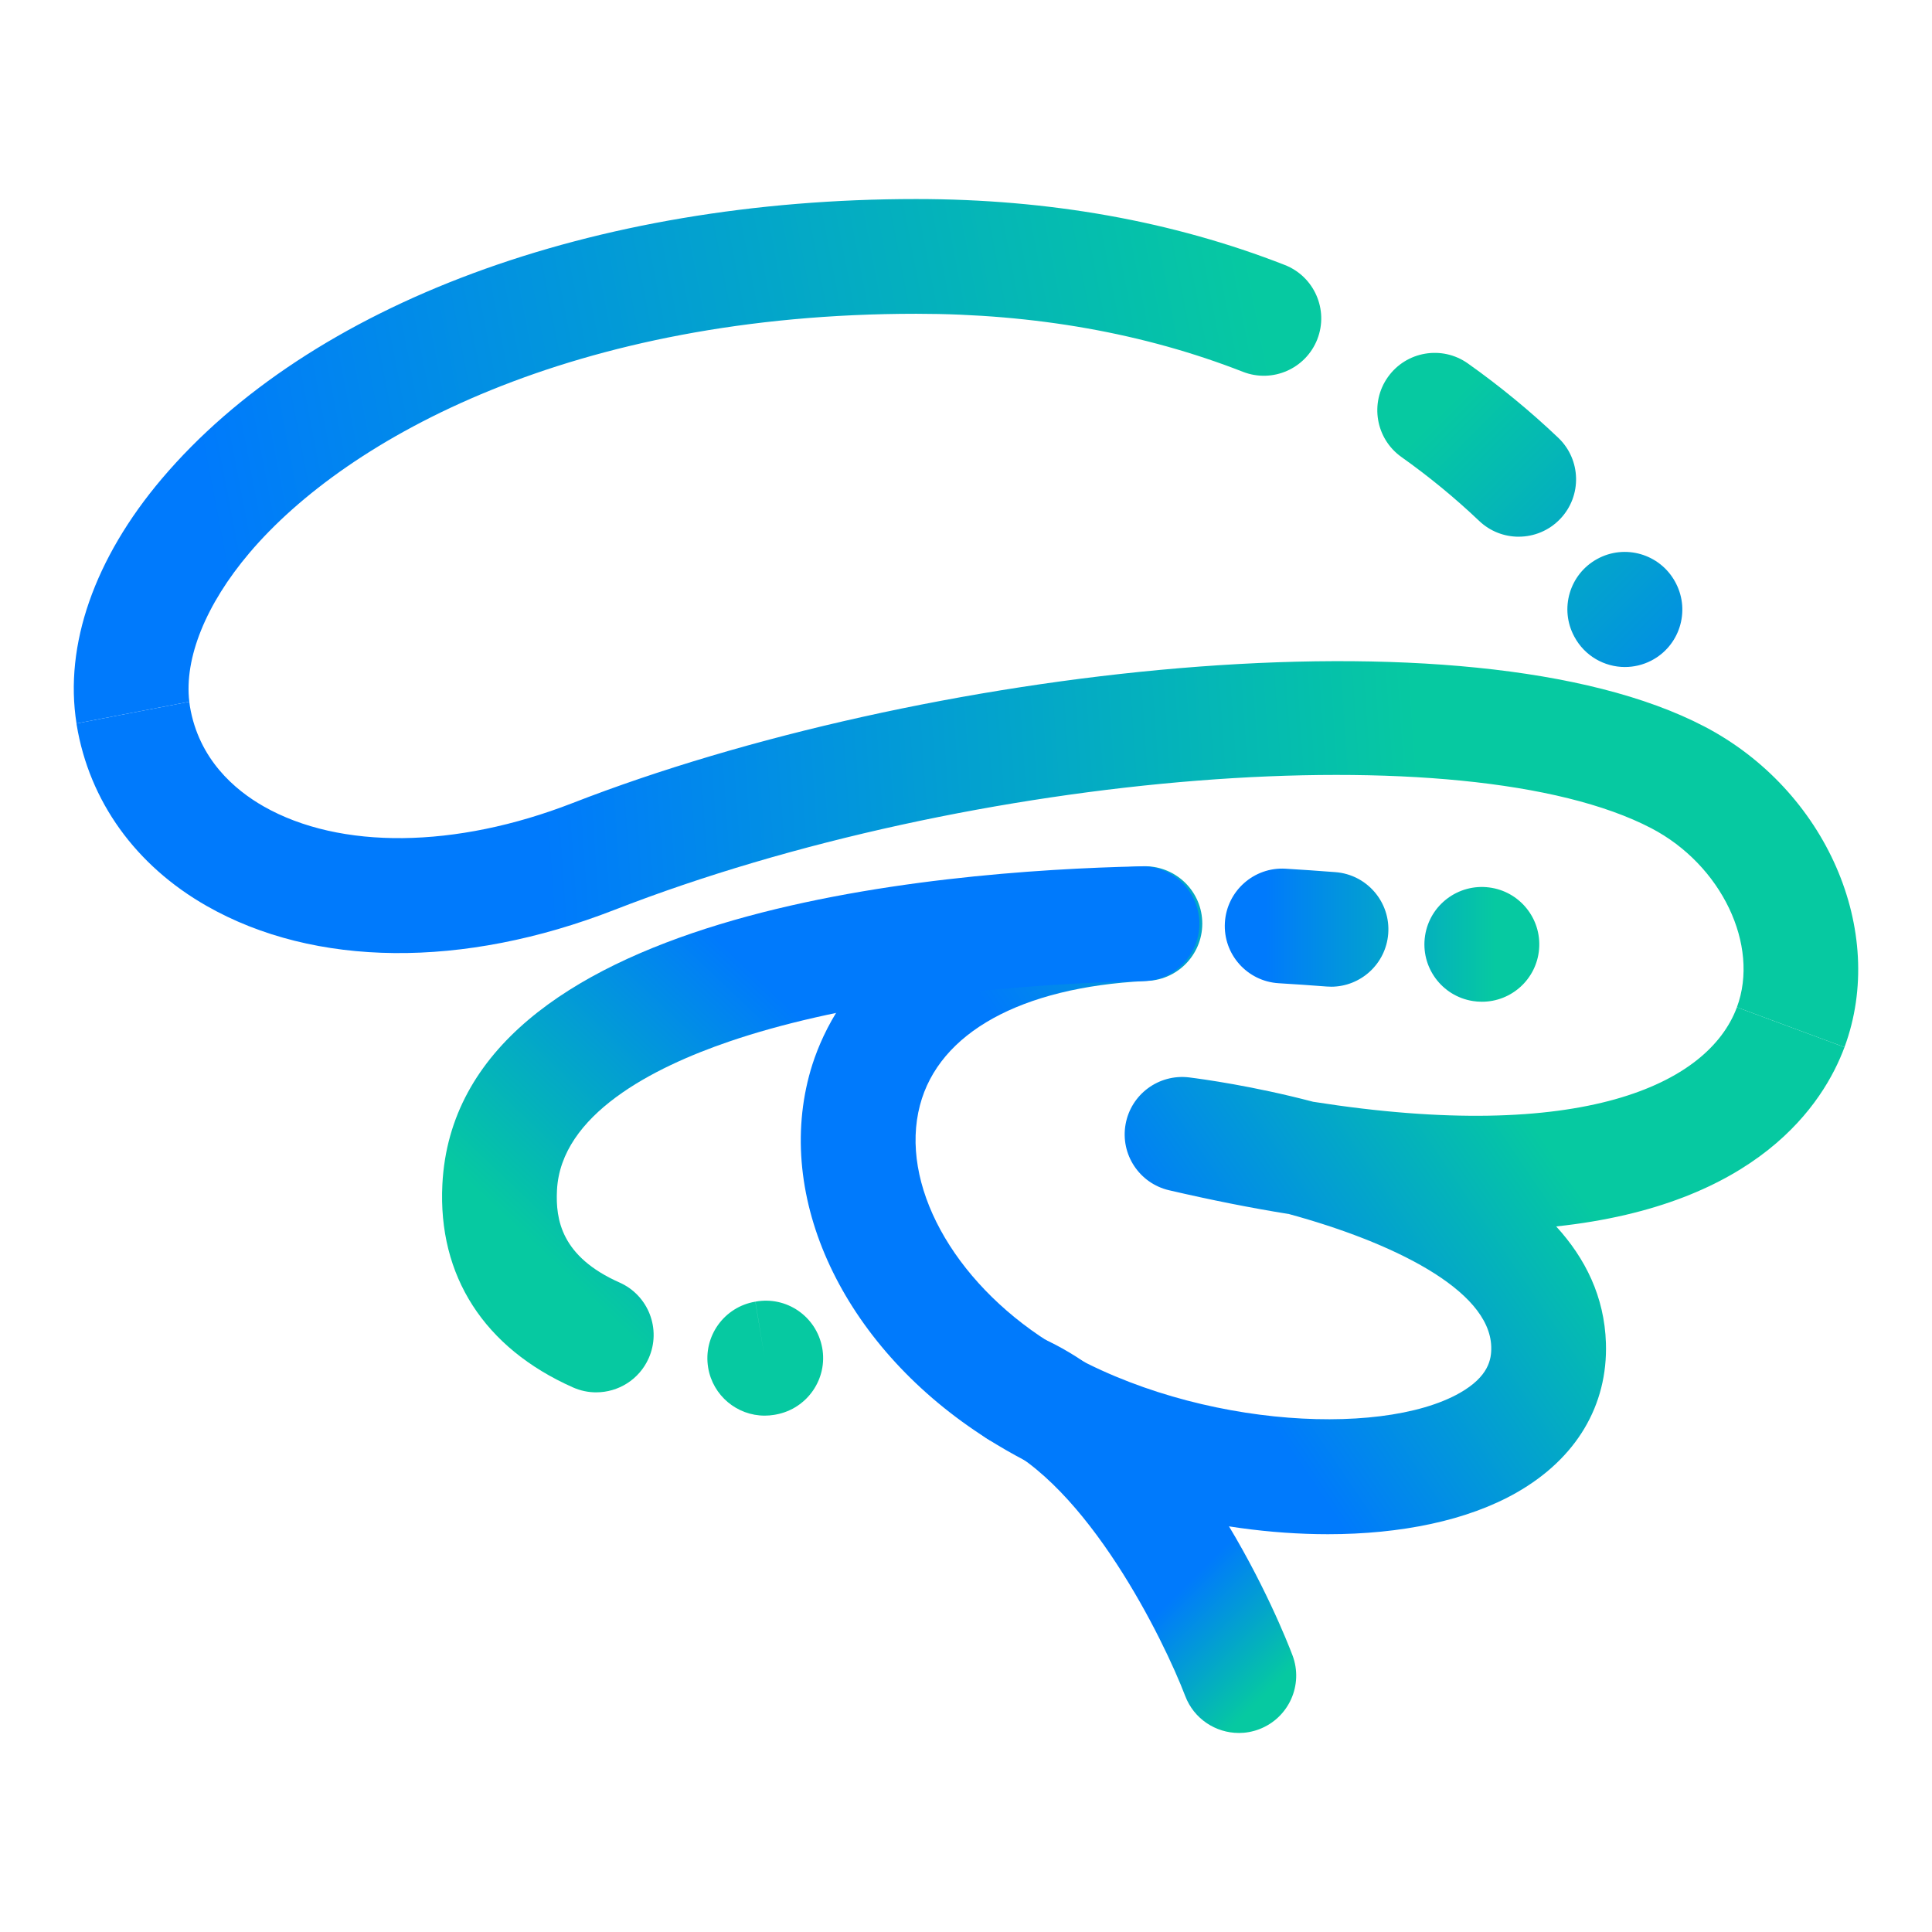 <?xml version="1.0" encoding="UTF-8"?>
<svg id="Layer_1" data-name="Layer 1" xmlns="http://www.w3.org/2000/svg" xmlns:xlink="http://www.w3.org/1999/xlink" viewBox="0 0 1000 1000">
  <defs>
    <linearGradient id="linear-gradient" x1="664.31" y1="867.94" x2="615.23" y2="818.86" gradientUnits="userSpaceOnUse">
      <stop offset="0" stop-color="#06c9a1"/>
      <stop offset="1" stop-color="#007afc"/>
    </linearGradient>
    <linearGradient id="linear-gradient-2" x1="773.96" y1="488.8" x2="654.86" y2="488.8" xlink:href="#linear-gradient"/>
    <linearGradient id="linear-gradient-3" x1="773.96" y1="480.15" x2="654.86" y2="480.15" xlink:href="#linear-gradient"/>
    <linearGradient id="linear-gradient-4" x1="652.24" y1="156.17" x2="108.15" y2="260.53" xlink:href="#linear-gradient"/>
    <linearGradient id="linear-gradient-5" x1="738.05" y1="438.05" x2="284.05" y2="469.27" xlink:href="#linear-gradient"/>
    <linearGradient id="linear-gradient-6" x1="762.98" y1="536.47" x2="597.97" y2="648.86" xlink:href="#linear-gradient"/>
    <linearGradient id="linear-gradient-7" x1="746.41" y1="212.32" x2="914.99" y2="380.9" xlink:href="#linear-gradient"/>
    <linearGradient id="linear-gradient-8" x1="742.14" y1="216.58" x2="910.71" y2="385.15" xlink:href="#linear-gradient"/>
    <linearGradient id="linear-gradient-9" x1="298.5" y1="665.37" x2="422.48" y2="534.26" xlink:href="#linear-gradient"/>
  </defs>
  <path d="M641.22,896.98c-11.97,0-23.26-7.29-27.76-19.15-11.15-29.17-50.64-109.64-98.7-131.12-14.97-6.69-21.68-24.25-14.99-39.23,6.7-14.97,24.26-21.68,39.23-14.99,79.09,35.35,125,151.15,129.97,164.24,5.83,15.33-1.88,32.48-17.2,38.31-3.47,1.32-7.04,1.95-10.55,1.95Z" fill="url(#linear-gradient)" stroke-width="0"/>
  <path d="M767.07,518.5c-.83,0-1.66-.03-2.5-.1-.69-.06-1.43-.15-2.12-.25-16.21-2.49-27.33-17.66-24.83-33.87,2.46-15.97,17.23-26.98,33.14-24.94,15.7,1.97,27.19,16.01,25.87,31.93-1.29,15.5-14.28,27.23-29.56,27.23Z" fill="url(#linear-gradient-2)" stroke-width="0"/>
  <path d="M688.96,510.71c-.77,0-1.54-.03-2.32-.09-8.06-.62-16.39-1.21-24.76-1.7-16.37-.97-28.86-15.03-27.88-31.4.98-16.37,15.09-28.86,31.4-27.88,8.24.49,16.93,1.09,25.83,1.78,16.35,1.27,28.58,15.55,27.31,31.9-1.21,15.57-14.22,27.4-29.57,27.4Z" fill="url(#linear-gradient-3)" stroke-width="0"/>
  <path d="M681.84,175.61c-6.01,15.27-23.2,22.81-38.5,16.84-50.97-19.95-107.84-30.04-169.08-30.04-177.12,0-294.43,63.93-345.15,123.77-22.57,26.62-33.82,54.53-31.13,77.03l-58.38,11.25c-6.43-40.52,9.26-85.48,44.19-126.71,76.86-90.62,222.81-144.73,390.46-144.73,68.68,0,132.82,11.46,190.74,34.13,15.27,5.97,22.81,23.2,16.84,38.46Z" fill="url(#linear-gradient-4)" stroke-width="0"/>
  <path d="M954.71,542.01l-55.69-20.65c11.91-32.14-7.97-73.71-44.33-92.68-95.79-49.96-351.62-29.8-536.77,42.31-78.25,30.46-155.07,29.73-210.87-2.03-36.89-21-60.79-54.25-67.35-93.69-.03-.28-.07-.52-.1-.8l58.38-11.25c.07.8.17,1.57.31,2.34,4.58,27.46,23.27,43.32,38.15,51.81,39.58,22.53,99.35,21.87,159.93-1.71,179.21-69.8,463.86-103.23,585.82-39.62,62.95,32.84,94.81,105.75,72.52,165.97Z" fill="url(#linear-gradient-5)" stroke-width="0"/>
  <path d="M805.47,634.79c15.13,16.52,24.98,36.44,25.75,60.3,1.05,32.35-15.34,59.84-46.15,77.42-25.54,14.6-60.12,21.59-97.75,21.59-59.11,0-125.69-17.26-176.35-49.43-72.56-46.04-109.66-121.5-92.23-187.7,7.97-30.39,40.63-101.8,170.83-108.51l1.64-.07c16.38-.73,30.29,11.88,31.06,28.26.77,16.35-11.88,30.29-28.26,31.06l-1.4.07c-64.14,3.28-106.59,26.72-116.44,64.28-10.66,40.45,16.77,90.83,66.62,122.48,69.07,43.84,171.14,50.2,212.86,26.41,14.78-8.45,16.42-17.26,16.21-23.97-.94-29.69-51.88-54.18-104.66-68.58-19.39-3.11-40.03-7.2-62.11-12.33-15.37-3.6-25.26-18.55-22.5-34.1,2.76-15.55,17.19-26.2,32.87-24.31,7.2.91,32.91,4.4,64.21,12.61,138.86,21.87,204.51-8.91,219.35-48.91l55.69,20.65c-10.83,29.21-44.79,81.64-149.24,92.79Z" fill="url(#linear-gradient-6)" stroke-width="0"/>
  <path d="M786.07,277.8c-7.35,0-14.71-2.71-20.46-8.18-12.45-11.84-25.98-22.96-40.2-33.05-13.38-9.49-16.53-28.02-7.04-41.4,9.49-13.38,28.03-16.53,41.4-7.05,16.53,11.72,32.27,24.66,46.77,38.46,11.89,11.3,12.36,30.1,1.05,41.98-5.84,6.14-13.67,9.23-21.52,9.23Z" fill="url(#linear-gradient-7)" stroke-width="0"/>
  <path d="M841.09,345.25c-10.63,0-20.89-5.73-26.22-15.72-7.78-14.34-2.53-32.29,11.78-40.17,14.36-7.92,32.42-2.68,40.34,11.68.14.25.37.67.49.92,7.5,14.58,1.76,32.49-12.82,39.99-4.35,2.23-8.99,3.29-13.56,3.29Z" fill="url(#linear-gradient-8)" stroke-width="0"/>
  <path d="M425.54,697.51c-3-16.12-18.42-26.77-34.55-23.78l4.84,29.3-4.88-29.29c-16.18,2.7-27.1,18-24.41,34.17,2.42,14.52,15,24.82,29.26,24.82,1.62,0,3.26-.13,4.92-.41l1-.18c16.12-3,26.84-18.51,23.83-34.64Z" fill="#06c9a1" stroke-width="0"/>
  <path d="M308.6,720.68c-4.03,0-8.11-.82-12.03-2.56-45.96-20.4-69.97-57.7-67.6-105.03,7.09-141.81,255.17-162.4,361.5-164.67,16.36-.43,29.97,12.66,30.32,29.05.35,16.4-12.66,29.97-29.05,30.32-84.34,1.8-160.4,12.9-214.15,31.24-39.66,13.53-87.34,37.88-89.3,77.02-.76,15.22,2.23,34.4,32.38,47.78,14.99,6.65,21.75,24.2,15.09,39.19-4.91,11.07-15.77,17.65-27.16,17.65Z" fill="url(#linear-gradient-9)" stroke-width="0"/>
</svg>